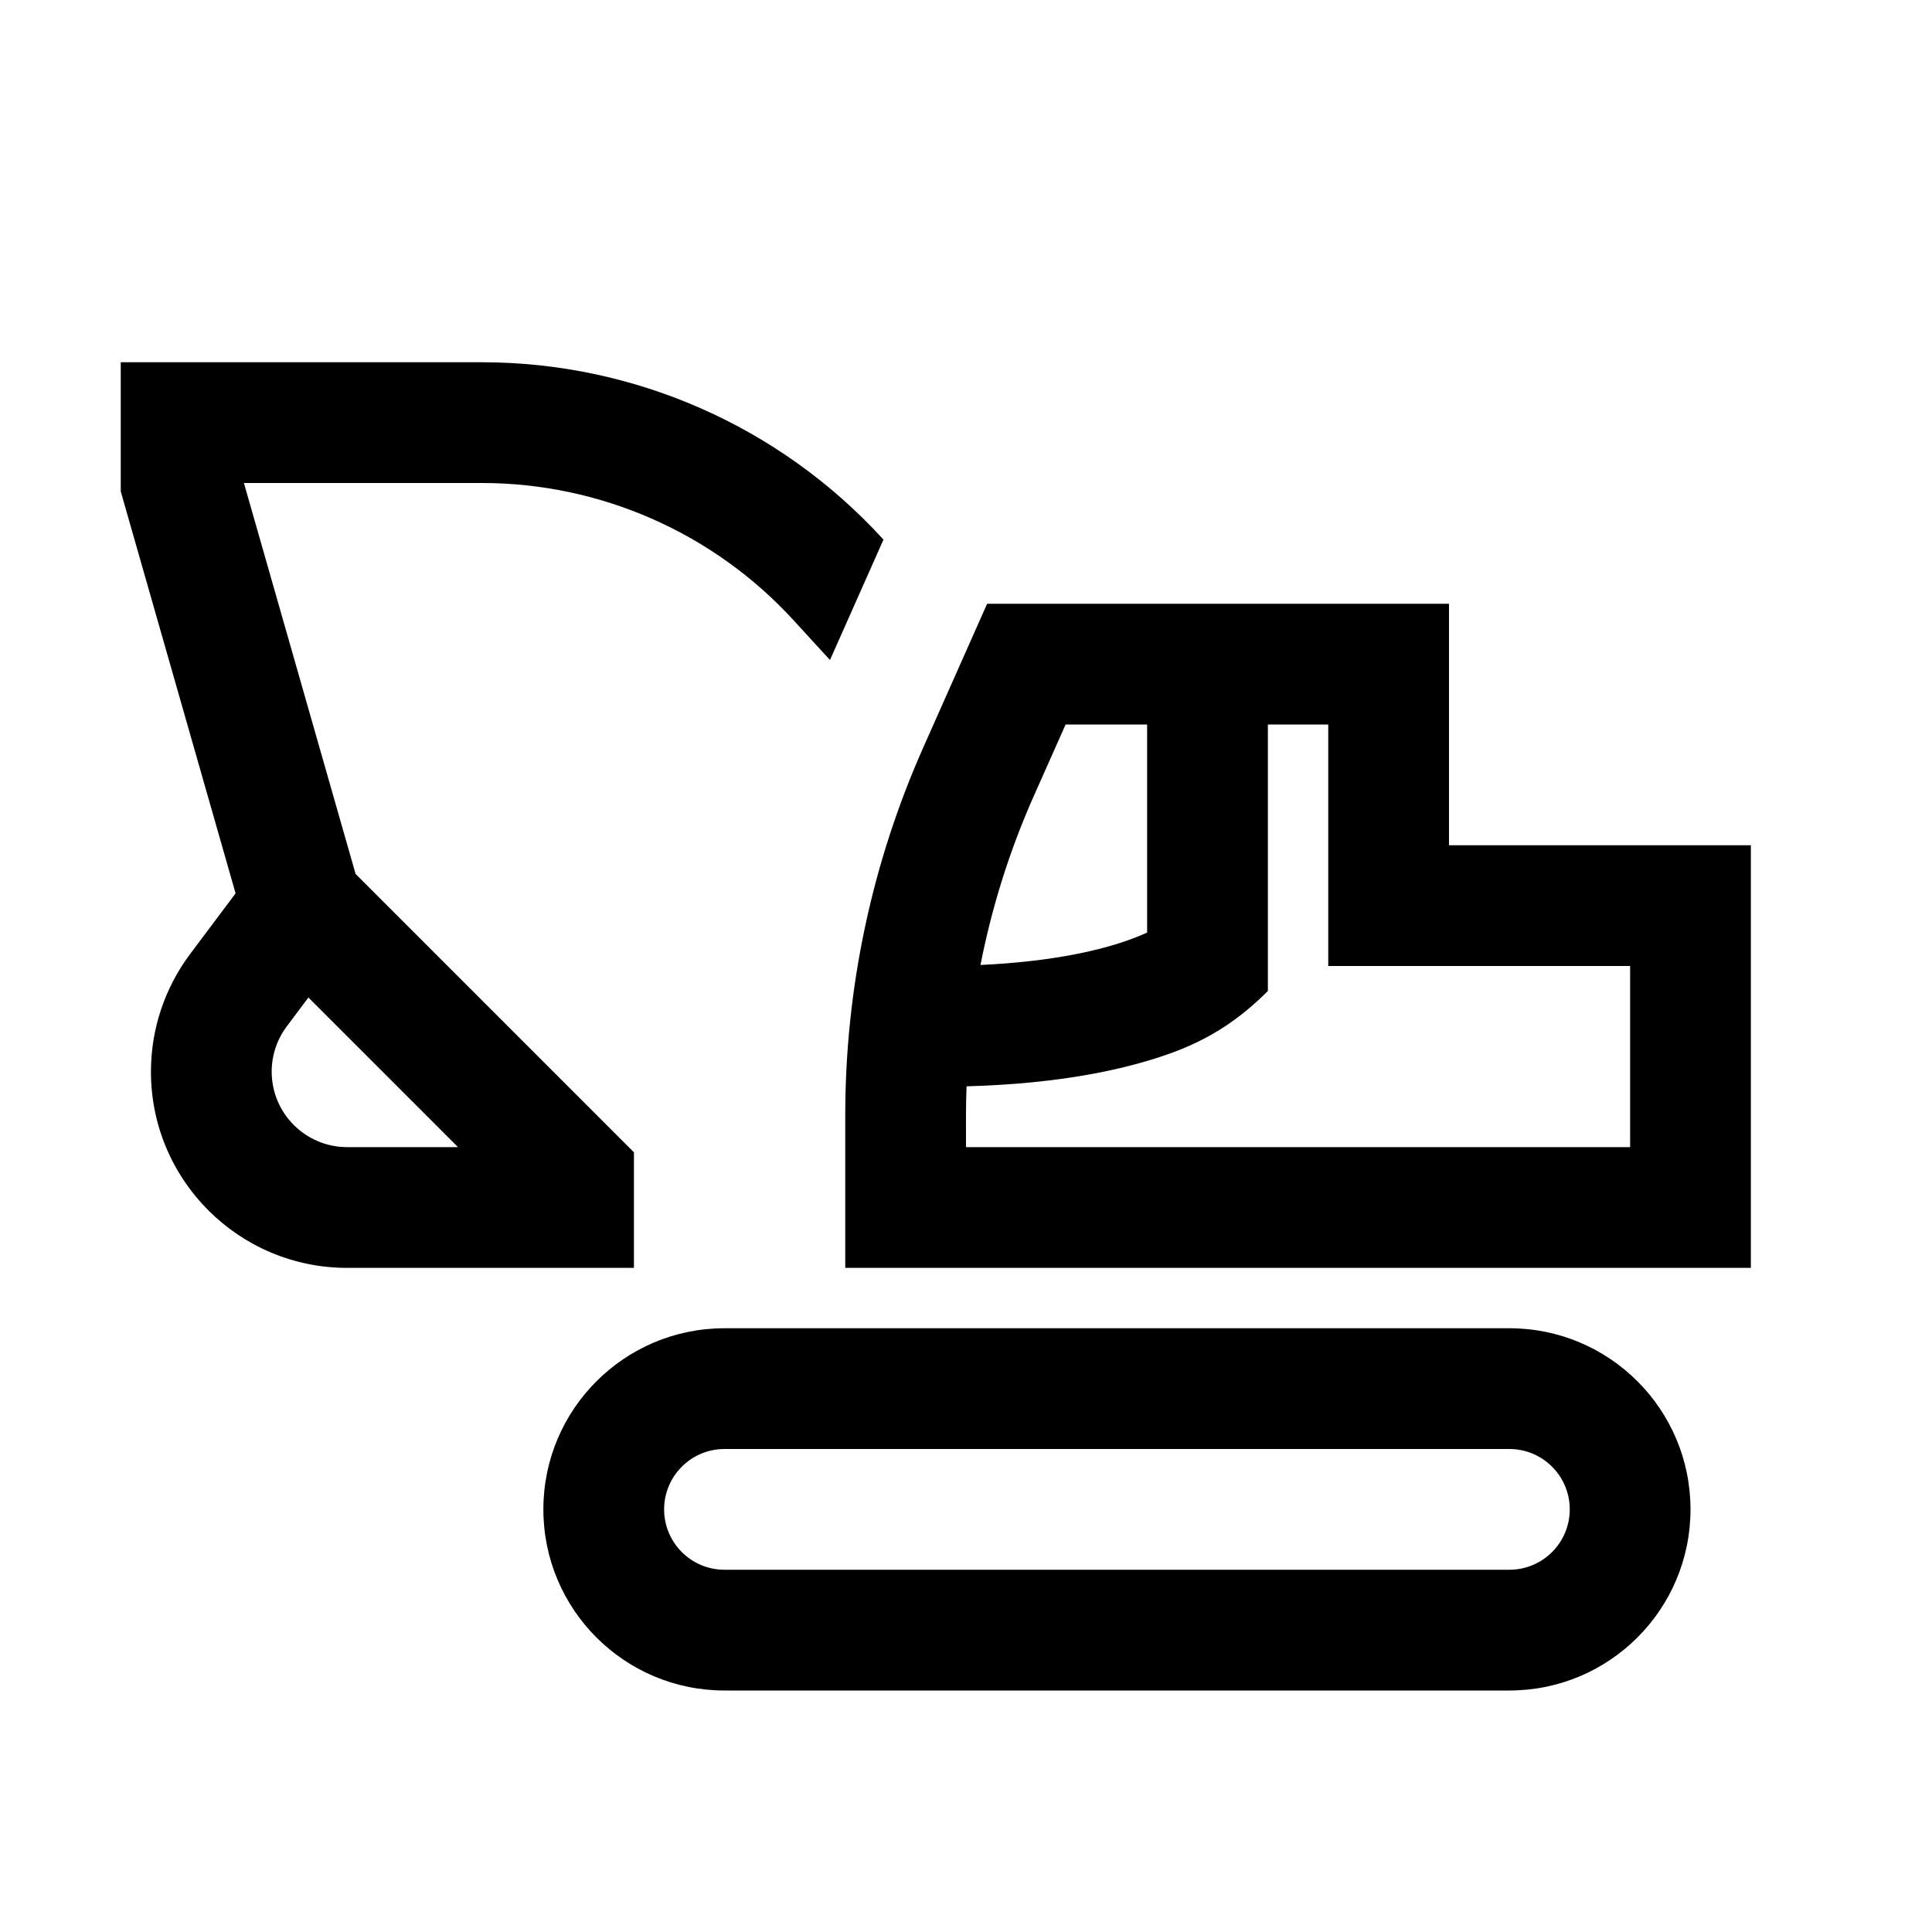 <svg width="48" height="48" viewBox="0 0 32 32" xmlns="http://www.w3.org/2000/svg"><path d="M2 8.14V6H7.981C10.504 6 12.911 7.059 14.615 8.918L14.633 8.938L13.747 10.932L13.141 10.27C11.815 8.824 9.943 8 7.981 8H4.04L5.89 14.476L10.5 19.086V21H5.75C3.955 21 2.5 19.545 2.5 17.75C2.5 17.047 2.728 16.363 3.15 15.8L3.902 14.797L2 8.14ZM5.108 16.522L4.75 17C4.588 17.216 4.5 17.48 4.5 17.75C4.5 18.44 5.06 19 5.75 19H7.586L5.108 16.522Z" fill="#000000" class="bmwfcol"/><path d="M24 10H16.35L15.293 12.379C14.44 14.297 14 16.372 14 18.471V21H29V14H24V10ZM17.12 13.191L17.65 12H19V15.446C18.923 15.482 18.83 15.52 18.721 15.56C18.251 15.731 17.464 15.926 16.24 15.983C16.427 15.025 16.722 14.088 17.12 13.191ZM21 16.414V12H22V16H27V19H16C16 18.664 15.996 18.329 16.009 17.993C17.576 17.95 18.666 17.708 19.404 17.44C20.036 17.21 20.527 16.887 21 16.414Z" fill="#000000" class="bmwfcol"/><path d="M12 22C10.343 22 9 23.343 9 25C9 26.657 10.343 28 12 28H25C26.657 28 28 26.657 28 25C28 23.343 26.657 22 25 22H12ZM11 25C11 24.448 11.448 24 12 24H25C25.552 24 26 24.448 26 25C26 25.552 25.552 26 25 26H12C11.448 26 11 25.552 11 25Z" fill="#000000" class="bmwfcol"/><title>shovel_excavator_rg_48</title></svg>